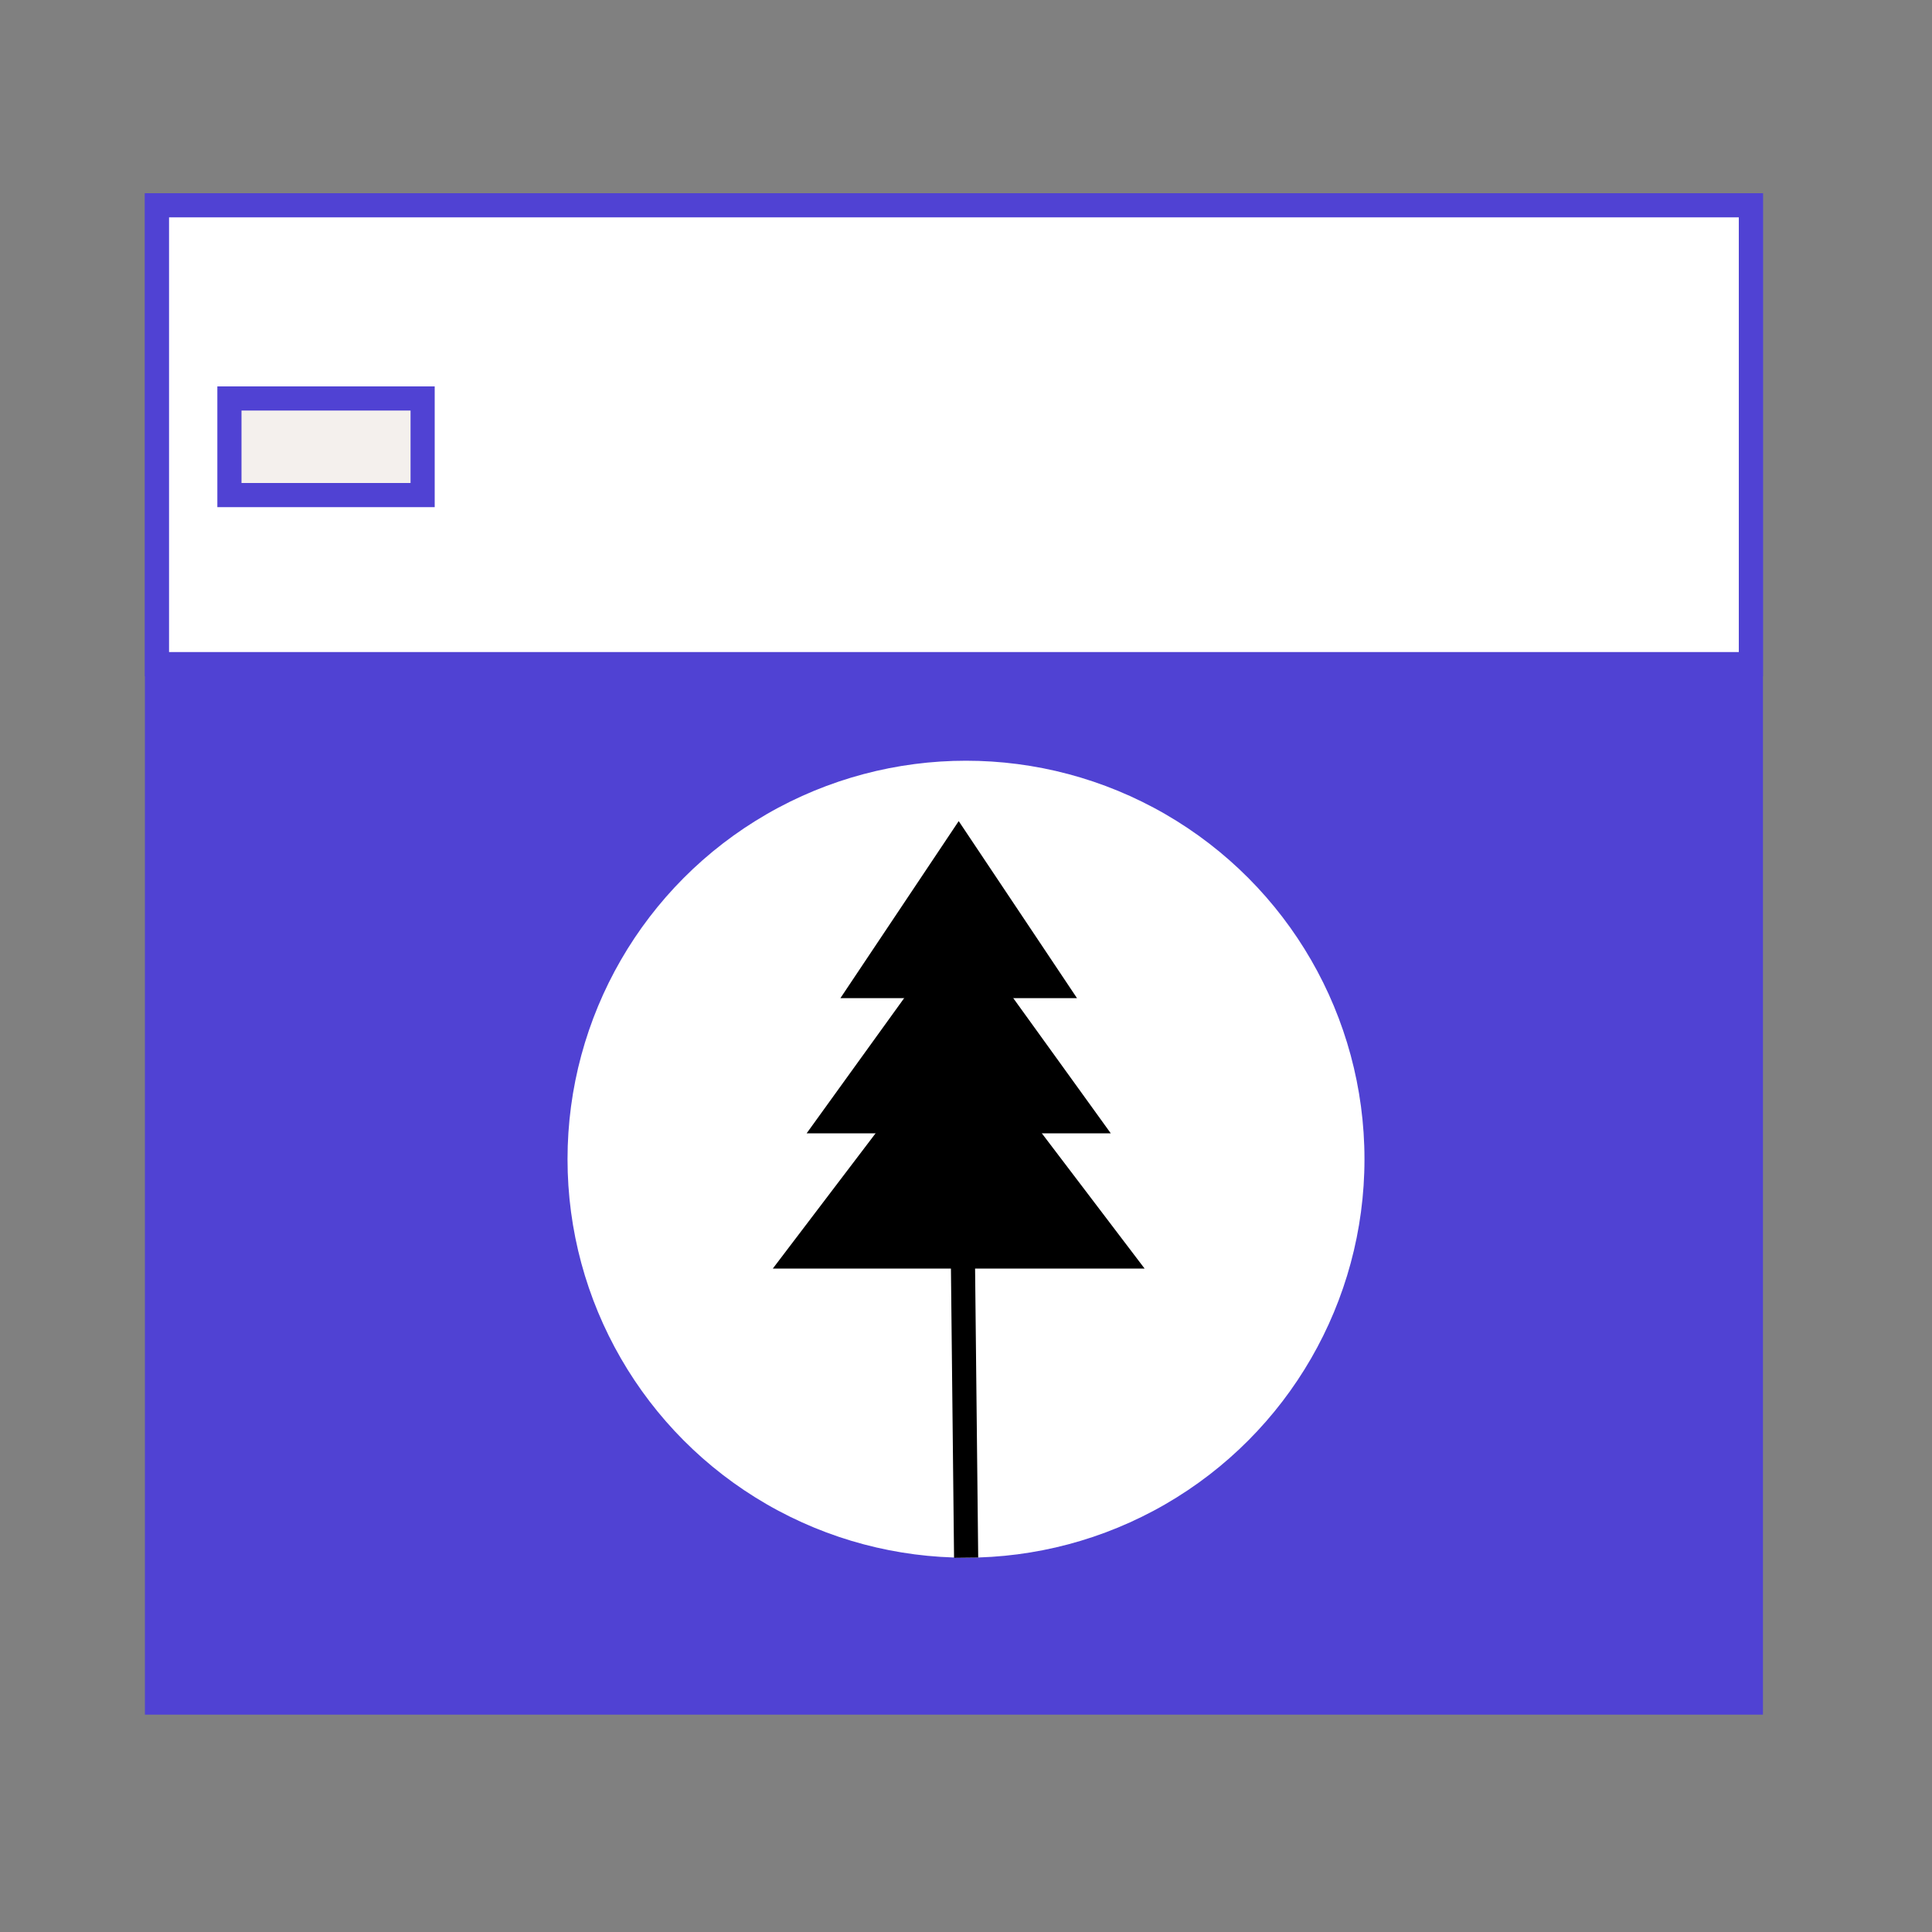 <?xml version="1.0" encoding="UTF-8"?>
<svg width="80px" height="80px" viewBox="0 0 80 80" version="1.1" xmlns="http://www.w3.org/2000/svg" xmlns:xlink="http://www.w3.org/1999/xlink">
    <rect x="0" y="0" width="80" height="80" fill="#808080" stroke="none"/>
    <!-- Generator: Sketch 52.6 (67491) - http://www.bohemiancoding.com/sketch -->
    <title>pacificNW</title>
    <desc>Created with Sketch.</desc>
    <g id="pacificNW" stroke="none" stroke-width="1" fill="none" fill-rule="evenodd">
        <rect id="Rectangle" stroke="#5042D3" fill="#5042D3" x="6.5" y="8.5" width="66" height="62"></rect>
        <rect id="Rectangle" stroke="#5042D3" fill="#FFFFFF" x="6.5" y="8.5" width="66" height="19"></rect>
        <rect id="Rectangle" stroke="#5042D3" fill="#F4F0ED" x="9.5" y="16.5" width="8" height="4"></rect>
        <circle id="Oval-2" stroke="#5042D3" fill="#FFFFFF" cx="40" cy="48" r="17"></circle>
        <g id="Group-2" transform="translate(32, 34)" fill="#000000">
            <g id="Group">
                <polygon id="Triangle-Copy-2" points="7.698 8.398 15.396 18.529 0 18.529"></polygon>
                <polygon id="Triangle-Copy-3" points="7.698 4.199 13.996 12.93 1.4 12.93"></polygon>
                <polygon id="Triangle-Copy-4" points="7.698 9.76996262e-15 12.597 7.332 2.799 7.332"></polygon>
                <path d="M7.698,2 L8,30" id="Line" stroke="#000000" stroke-linecap="square"></path>
            </g>
        </g>
    </g>
</svg>